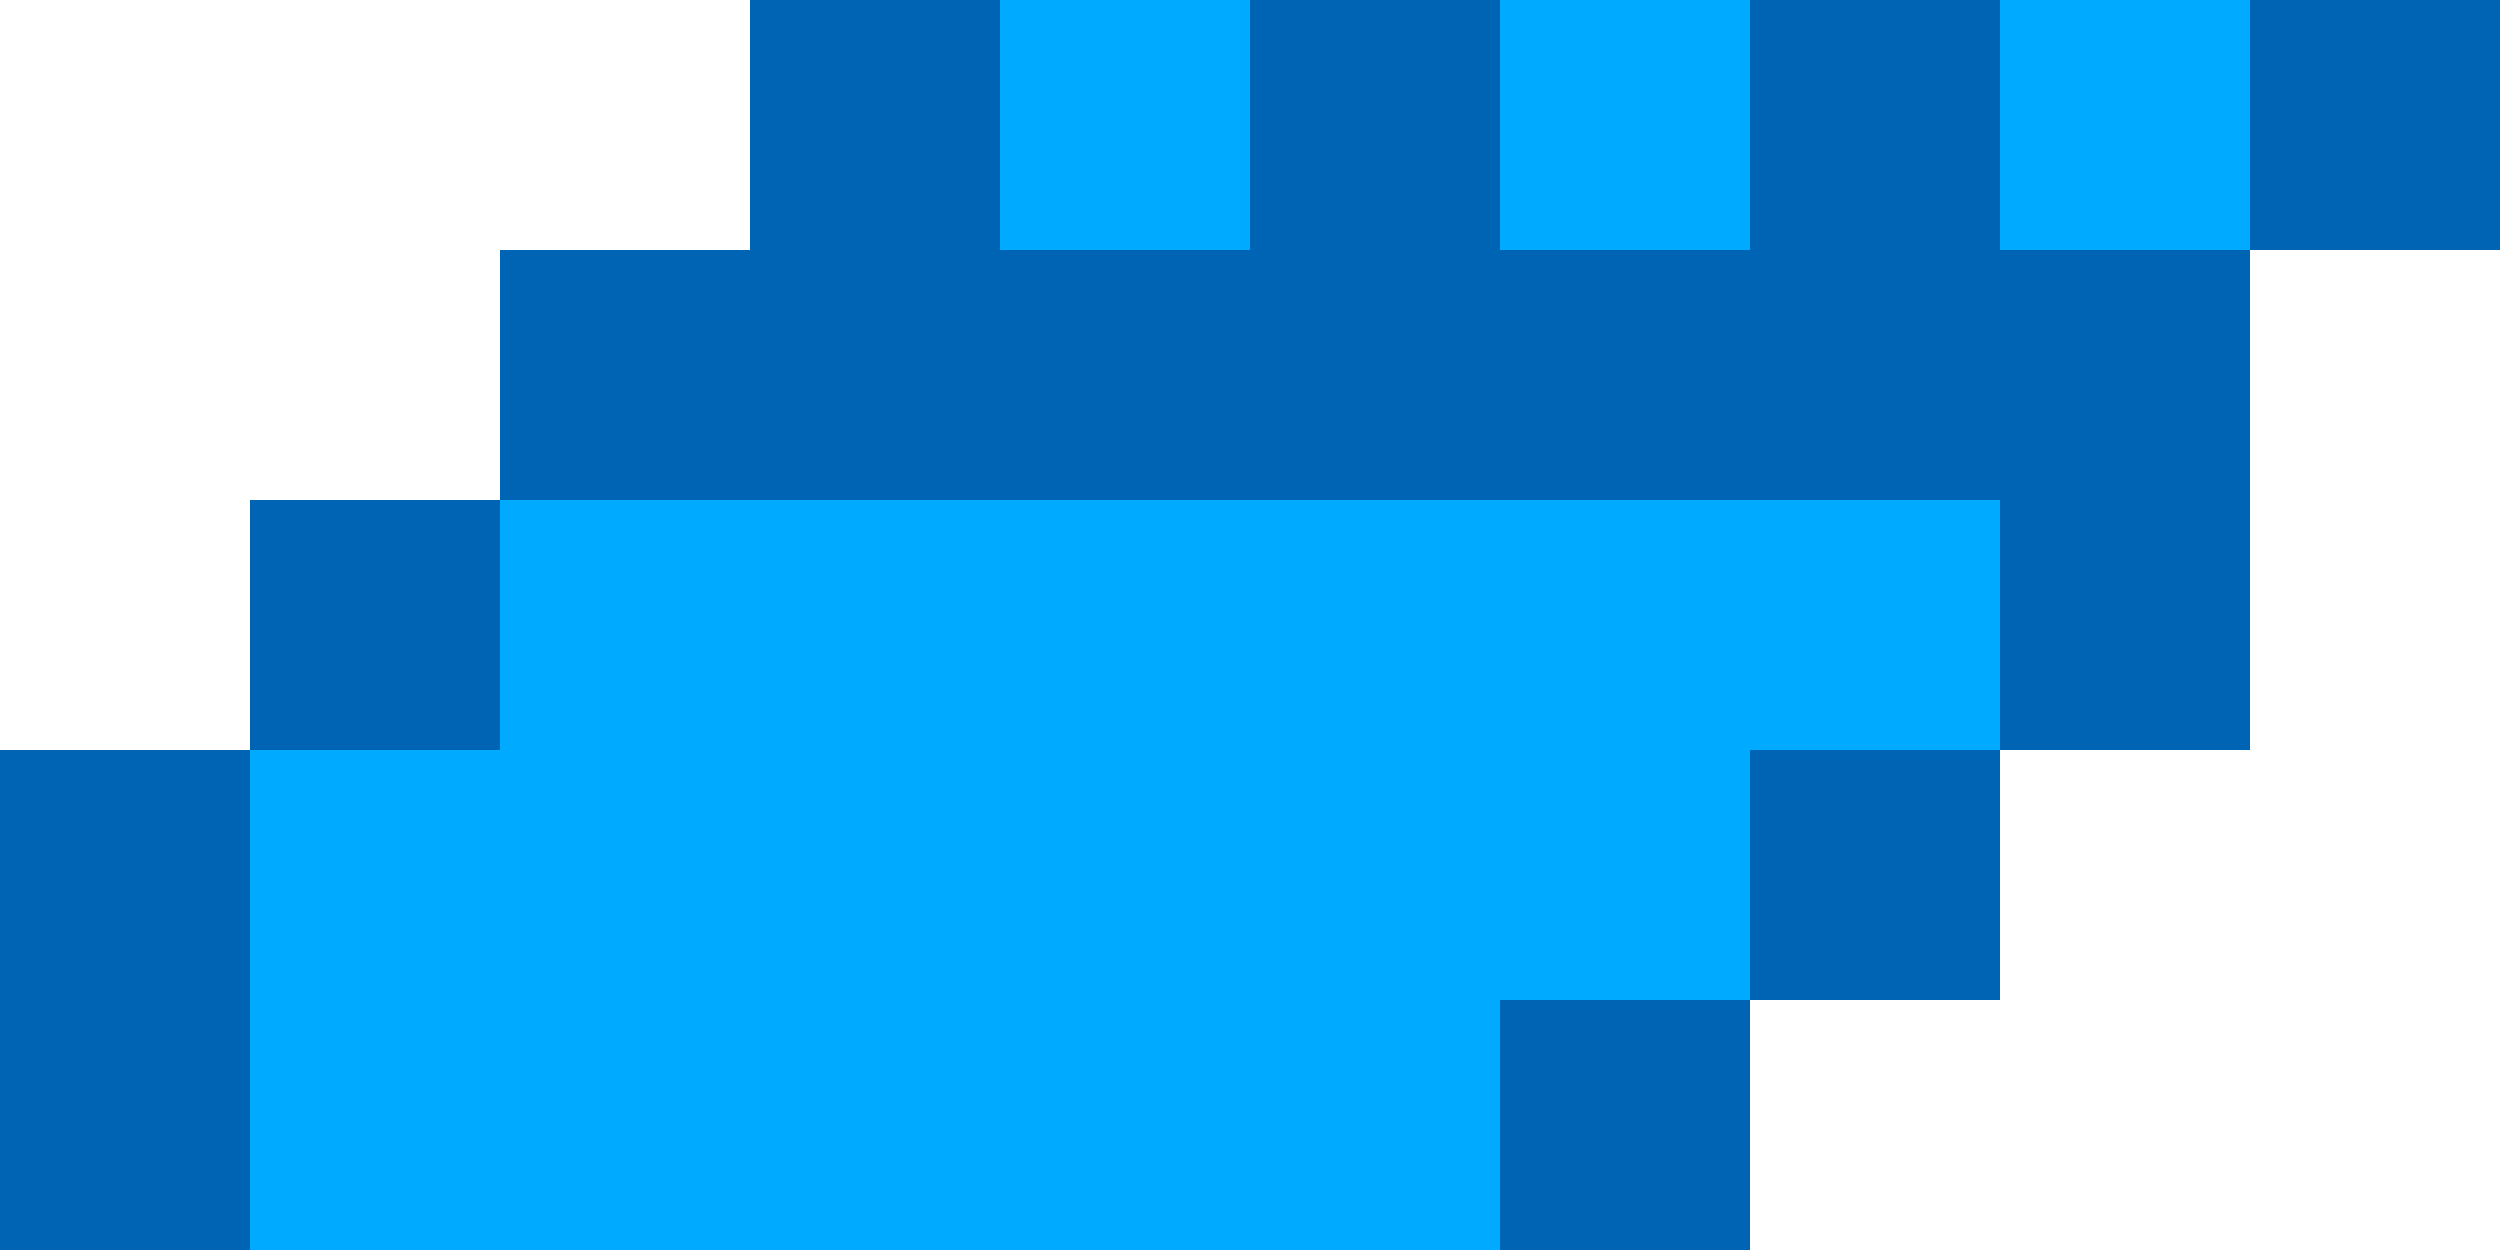 <svg xmlns="http://www.w3.org/2000/svg" viewBox="0 0 10 5"><path d="M3 1H2v1H1v1H0v2h7V4h1V3h1V1h1V0H3z" fill="#0064b4"/><path d="M1 3v2h5V4h1V3h1V2H2v1zm3-3h1v1H4zm2 0h1v1H6zm2 0h1v1H8z" fill="#0af"/></svg>